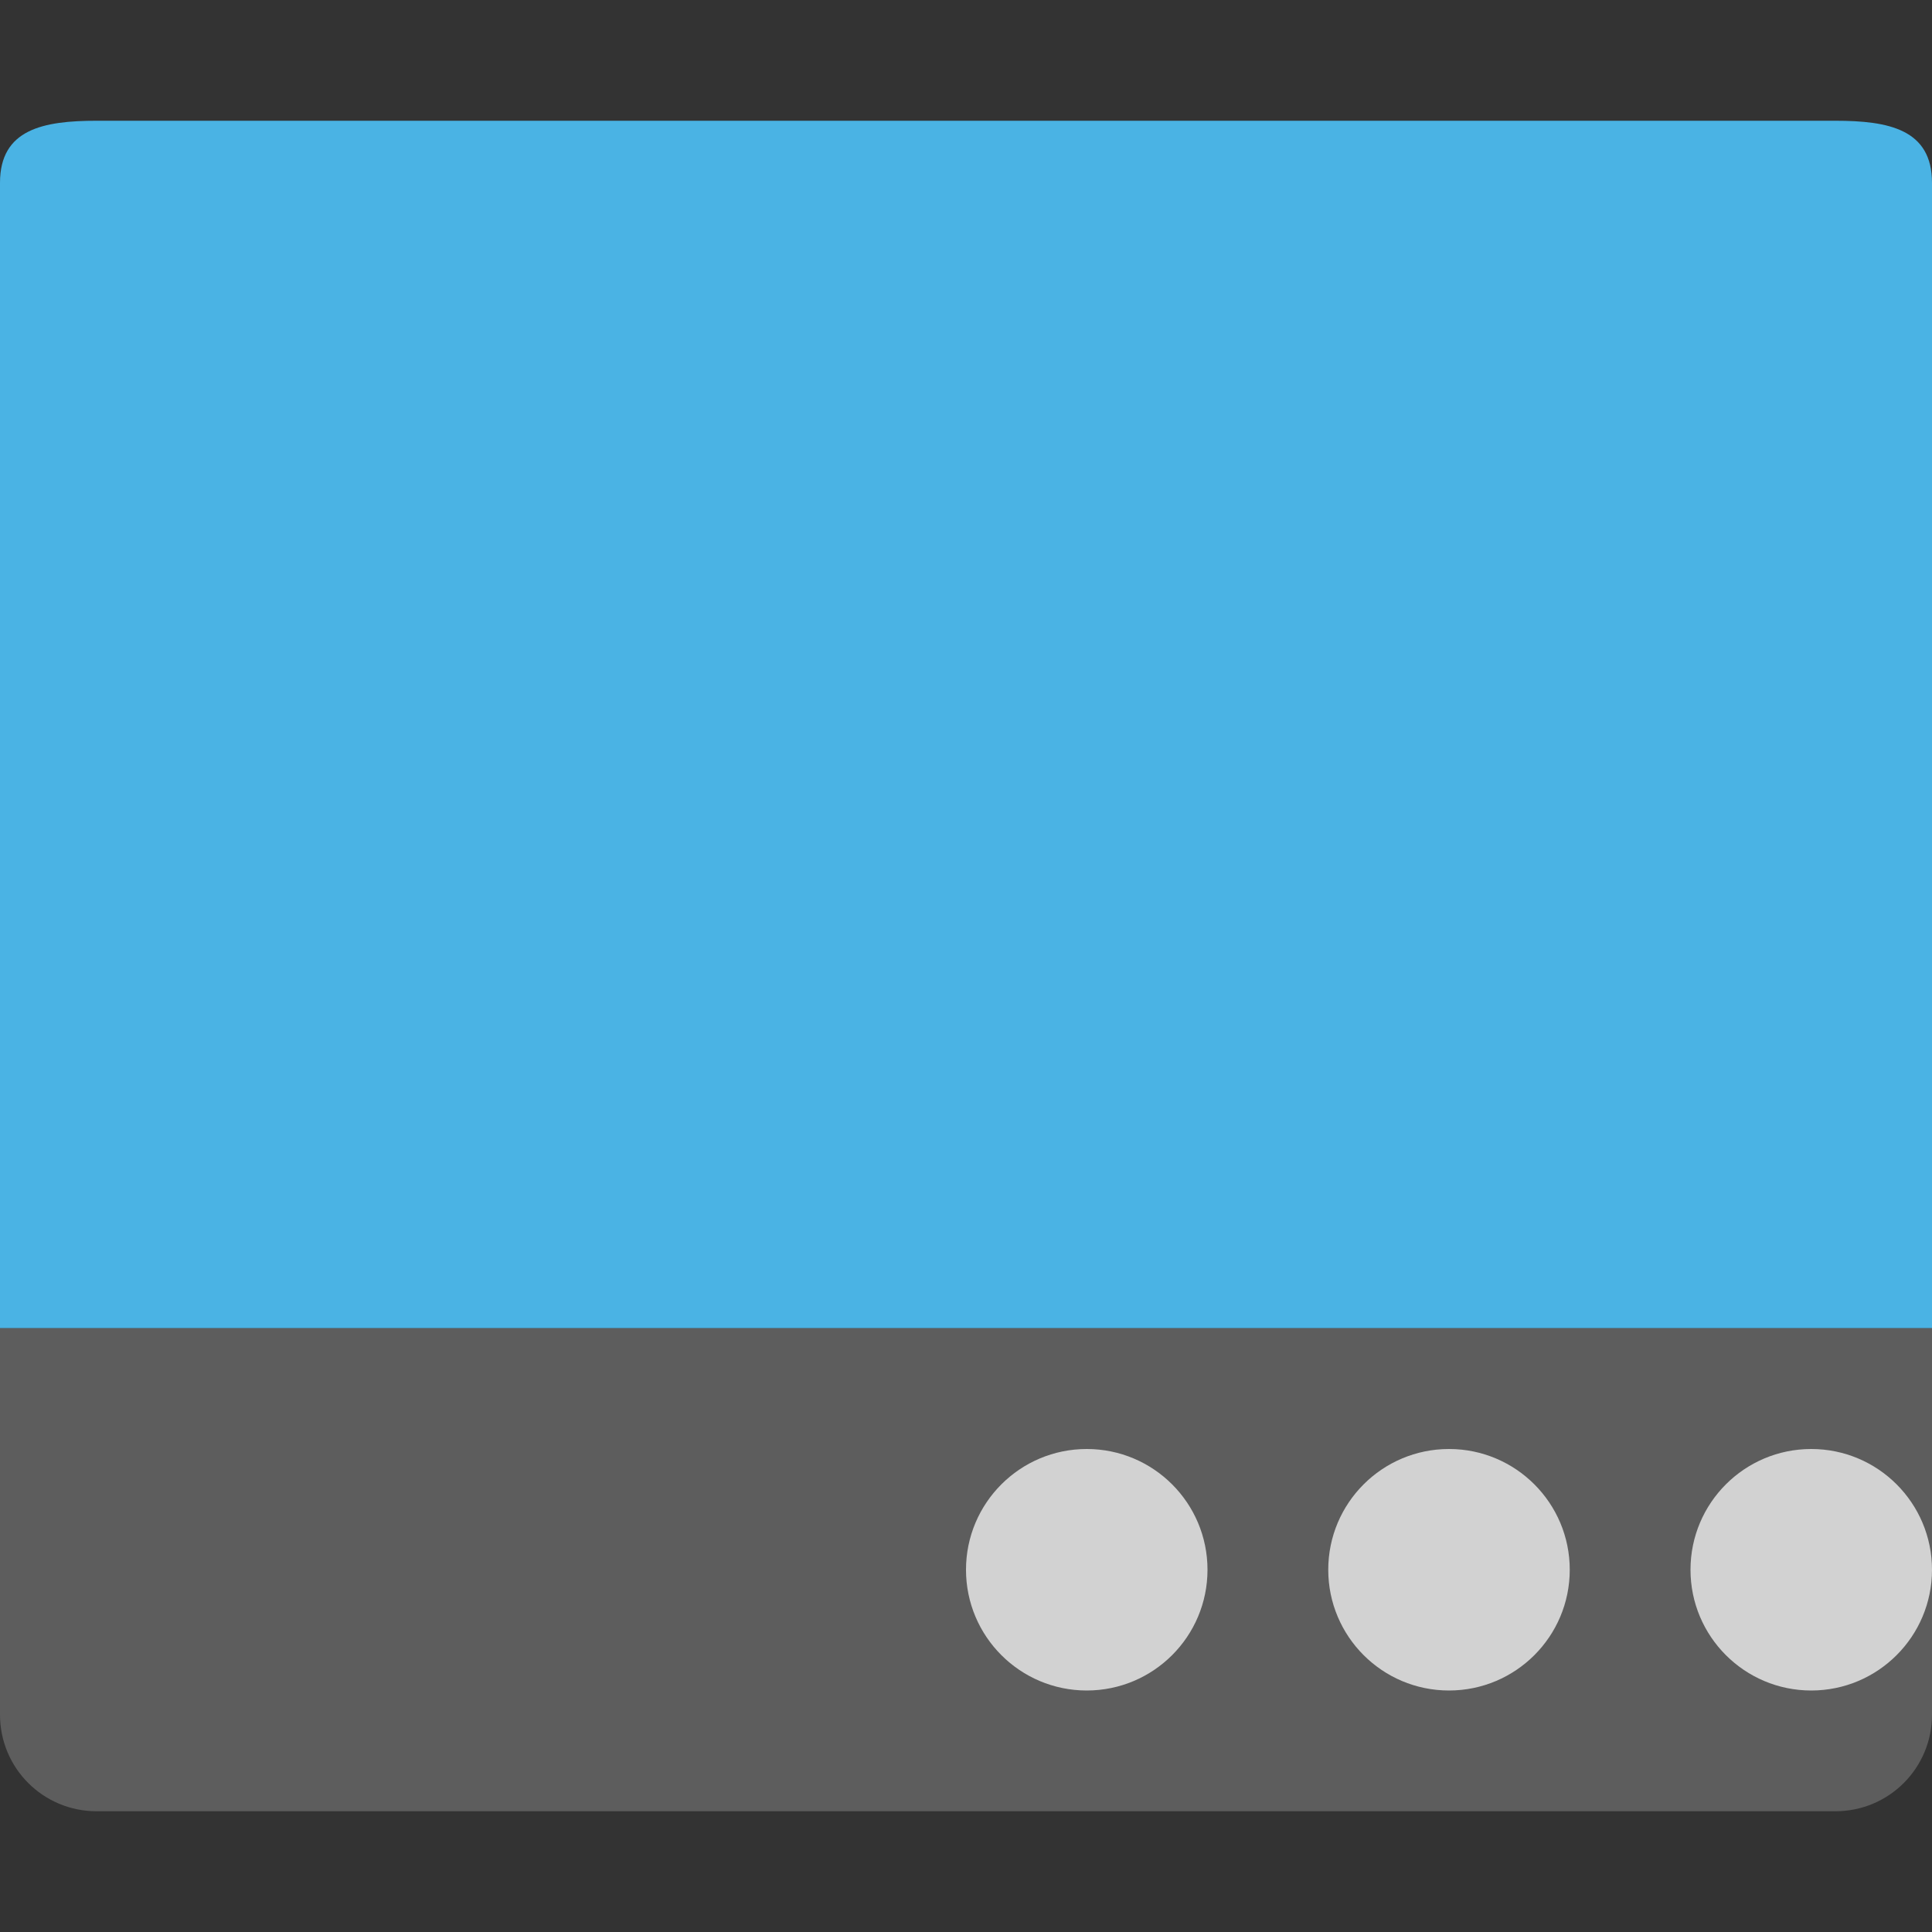 <?xml version="1.0" encoding="UTF-8" standalone="no"?>
<svg id="svg4222" xmlns:rdf="http://www.w3.org/1999/02/22-rdf-syntax-ns#" xmlns="http://www.w3.org/2000/svg" height="16" width="16" version="1.1" xmlns:cc="http://creativecommons.org/ns#" viewBox="0 0 16 16" xmlns:dc="http://purl.org/dc/elements/1.1/">
 <rect x="0" y="0" width="16" height="16" fill="#333333" stroke="none"/>
 <path id="rect4203" fill="#4ab3e4" d="m0.801 1c-0.443 0-0.801 0.07-0.801 0.514v0.801 8.685h16v-8.685-0.801c0-0.443-0.358-0.514-0.801-0.514h-14.398z"/>
 <path id="rect3328" fill="#5d5d5d" d="m0.8 15c-0.443 0-0.8-0.357-0.8-0.8l4e-8 -3.2h16v3.2c0 0.443-0.357 0.8-0.8 0.8z"/>
 <circle id="path4136" opacity="0.72" cy="13" cx="9" r="1" fill="#fff"/>
 <circle id="circle4353" opacity="0.72" cx="12" cy="13" r="1" fill="#fff"/>
 <circle id="circle4355" opacity="0.72" cy="13" cx="15" r="1" fill="#fff"/>
</svg>
